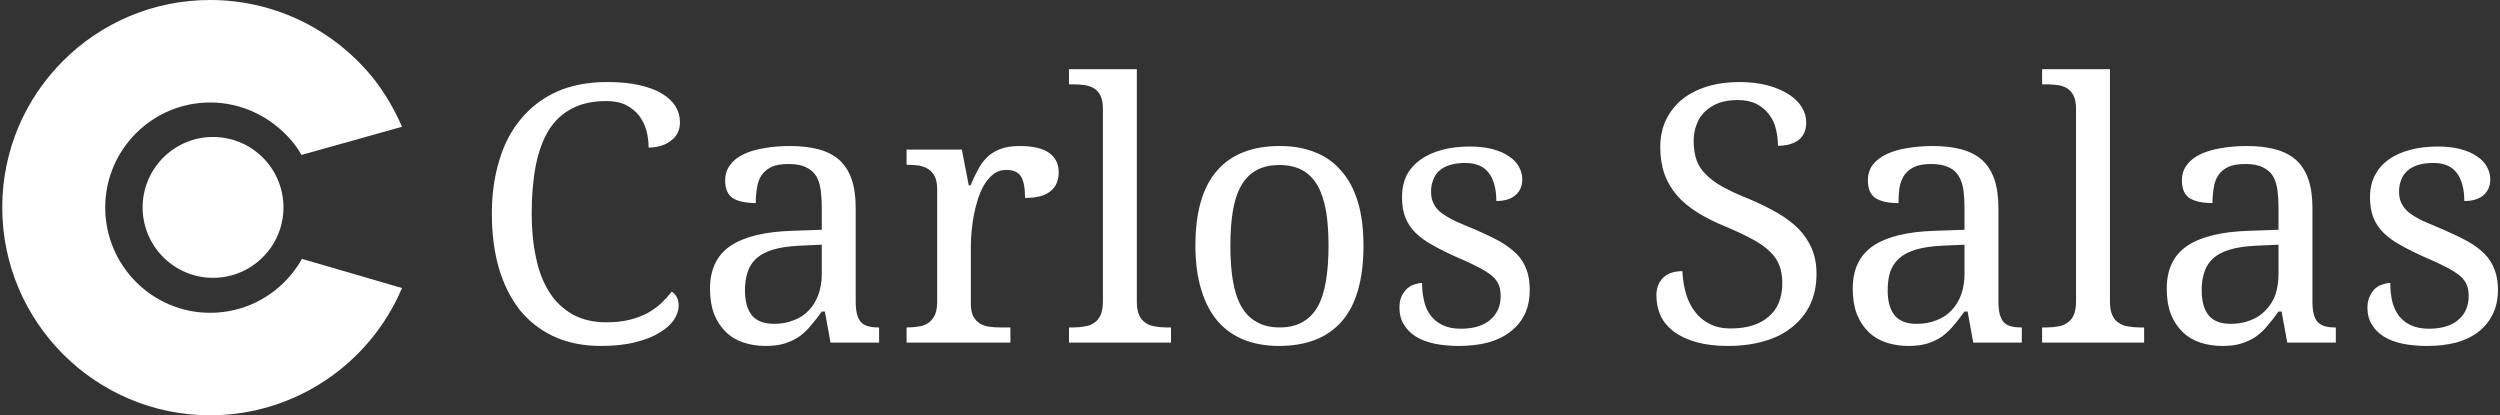 <svg data-v-d3f97b9e="" xmlns="http://www.w3.org/2000/svg" viewBox="0 0 542 90"><rect x="0" y="0" width="542" height="90" fill="#333333" stroke="none"/><!----><!----><!----><g data-v-d3f97b9e="" id="b0f13adb-fa43-4153-9daa-e555598a190b" fill="white" transform="matrix(5.571,0,0,5.571,102.175,1.852)"><path d="M5.29 2.86L5.29 2.86L5.29 2.86Q6.01 2.86 6.54 2.98L6.54 2.98L6.54 2.98Q7.07 3.10 7.42 3.31L7.42 3.31L7.42 3.31Q7.77 3.52 7.95 3.81L7.95 3.81L7.95 3.81Q8.12 4.09 8.12 4.43L8.12 4.43L8.12 4.43Q8.12 4.66 8.03 4.84L8.03 4.84L8.03 4.84Q7.94 5.02 7.77 5.14L7.77 5.14L7.77 5.14Q7.61 5.27 7.39 5.34L7.39 5.34L7.39 5.34Q7.16 5.41 6.90 5.41L6.90 5.41L6.90 5.41Q6.90 5.08 6.82 4.76L6.82 4.76L6.82 4.76Q6.73 4.44 6.54 4.18L6.54 4.18L6.54 4.18Q6.34 3.92 6.03 3.76L6.03 3.76L6.03 3.76Q5.72 3.60 5.26 3.60L5.26 3.60L5.26 3.60Q4.47 3.60 3.92 3.89L3.92 3.89L3.92 3.89Q3.36 4.18 3.01 4.74L3.01 4.74L3.01 4.74Q2.67 5.30 2.51 6.11L2.51 6.11L2.51 6.11Q2.35 6.93 2.35 7.98L2.35 7.98L2.35 7.98Q2.35 8.92 2.52 9.70L2.52 9.70L2.52 9.70Q2.68 10.48 3.04 11.04L3.04 11.04L3.04 11.04Q3.39 11.59 3.94 11.90L3.94 11.90L3.94 11.90Q4.49 12.21 5.26 12.21L5.26 12.21L5.26 12.21Q5.78 12.21 6.17 12.11L6.17 12.11L6.17 12.11Q6.56 12.01 6.86 11.85L6.86 11.85L6.86 11.85Q7.16 11.68 7.39 11.47L7.39 11.47L7.39 11.47Q7.62 11.25 7.80 11.02L7.80 11.02L7.80 11.02Q7.92 11.09 7.99 11.22L7.99 11.22L7.99 11.22Q8.07 11.35 8.07 11.57L8.07 11.57L8.07 11.57Q8.07 11.83 7.89 12.11L7.89 12.11L7.89 12.11Q7.70 12.39 7.33 12.61L7.33 12.61L7.33 12.61Q6.97 12.84 6.40 12.98L6.40 12.98L6.40 12.98Q5.83 13.13 5.05 13.13L5.05 13.13L5.05 13.13Q4.01 13.13 3.21 12.76L3.21 12.76L3.21 12.76Q2.42 12.39 1.88 11.72L1.88 11.72L1.88 11.72Q1.35 11.04 1.07 10.09L1.07 10.09L1.07 10.09Q0.80 9.14 0.80 7.98L0.80 7.98L0.80 7.98Q0.80 6.85 1.09 5.91L1.09 5.91L1.09 5.91Q1.37 4.96 1.94 4.29L1.94 4.29L1.94 4.29Q2.50 3.61 3.34 3.23L3.34 3.23L3.34 3.23Q4.18 2.86 5.29 2.86ZM10.65 10.96L10.65 10.96L10.65 10.96Q10.65 11.62 10.93 11.95L10.93 11.95L10.93 11.95Q11.20 12.27 11.79 12.27L11.79 12.27L11.79 12.27Q12.21 12.27 12.55 12.13L12.55 12.13L12.55 12.13Q12.90 12.00 13.14 11.74L13.14 11.74L13.14 11.74Q13.38 11.49 13.51 11.13L13.51 11.13L13.51 11.13Q13.64 10.77 13.64 10.32L13.64 10.32L13.64 9.19L12.75 9.23L12.75 9.23Q12.15 9.26 11.75 9.38L11.75 9.38L11.75 9.38Q11.35 9.50 11.11 9.71L11.11 9.71L11.11 9.71Q10.86 9.93 10.76 10.24L10.76 10.24L10.76 10.24Q10.65 10.55 10.65 10.96ZM12.35 6.05L12.35 6.05L12.35 6.05Q11.94 6.05 11.69 6.16L11.69 6.16L11.69 6.16Q11.44 6.28 11.30 6.48L11.30 6.48L11.30 6.48Q11.16 6.69 11.12 6.97L11.12 6.97L11.12 6.97Q11.07 7.25 11.07 7.57L11.07 7.57L11.07 7.57Q10.49 7.57 10.18 7.38L10.18 7.38L10.18 7.38Q9.88 7.18 9.88 6.69L9.88 6.69L9.88 6.69Q9.88 6.33 10.08 6.08L10.08 6.08L10.08 6.08Q10.27 5.82 10.62 5.66L10.62 5.66L10.62 5.66Q10.96 5.50 11.42 5.43L11.42 5.43L11.42 5.43Q11.88 5.35 12.40 5.35L12.40 5.35L12.40 5.35Q13.04 5.35 13.52 5.48L13.52 5.48L13.52 5.48Q14 5.61 14.32 5.89L14.32 5.89L14.32 5.89Q14.64 6.18 14.80 6.64L14.80 6.64L14.80 6.64Q14.96 7.10 14.96 7.77L14.96 7.77L14.96 11.40L14.96 11.40Q14.96 11.70 15.01 11.89L15.01 11.89L15.01 11.89Q15.06 12.08 15.16 12.20L15.16 12.20L15.16 12.20Q15.26 12.31 15.43 12.36L15.43 12.36L15.43 12.36Q15.60 12.41 15.83 12.41L15.83 12.41L15.87 12.41L15.87 13.00L13.98 13.00L13.76 11.79L13.64 11.79L13.64 11.79Q13.43 12.09 13.22 12.33L13.22 12.33L13.22 12.33Q13.02 12.58 12.77 12.76L12.77 12.76L12.77 12.76Q12.52 12.93 12.21 13.03L12.21 13.03L12.21 13.03Q11.90 13.13 11.46 13.13L11.46 13.13L11.46 13.13Q11.00 13.13 10.60 13.00L10.60 13.00L10.60 13.00Q10.20 12.87 9.91 12.59L9.91 12.59L9.91 12.59Q9.62 12.31 9.45 11.89L9.45 11.89L9.45 11.89Q9.29 11.47 9.29 10.90L9.29 10.90L9.29 10.90Q9.29 9.78 10.08 9.24L10.08 9.24L10.08 9.24Q10.88 8.70 12.48 8.65L12.48 8.65L13.64 8.61L13.64 7.77L13.64 7.77Q13.64 7.40 13.60 7.08L13.60 7.08L13.60 7.08Q13.56 6.76 13.43 6.53L13.43 6.53L13.43 6.53Q13.29 6.30 13.03 6.18L13.03 6.18L13.03 6.18Q12.78 6.05 12.35 6.05ZM20.98 12.41L20.98 13.00L16.94 13.00L16.94 12.41L16.98 12.41L16.98 12.41Q17.22 12.41 17.43 12.37L17.43 12.37L17.43 12.37Q17.64 12.34 17.79 12.23L17.79 12.23L17.79 12.23Q17.94 12.13 18.04 11.93L18.04 11.93L18.04 11.93Q18.13 11.73 18.13 11.40L18.13 11.40L18.13 7.03L18.13 7.03Q18.13 6.73 18.04 6.54L18.04 6.54L18.04 6.54Q17.94 6.35 17.79 6.25L17.79 6.25L17.79 6.25Q17.63 6.15 17.42 6.11L17.42 6.11L17.42 6.11Q17.21 6.08 16.98 6.08L16.98 6.08L16.94 6.08L16.94 5.49L19.09 5.49L19.36 6.88L19.43 6.88L19.43 6.88Q19.56 6.56 19.71 6.29L19.71 6.29L19.71 6.29Q19.85 6.01 20.06 5.80L20.06 5.80L20.06 5.80Q20.27 5.59 20.58 5.47L20.58 5.47L20.58 5.47Q20.88 5.35 21.35 5.35L21.35 5.35L21.35 5.35Q22.11 5.35 22.49 5.62L22.49 5.62L22.49 5.62Q22.86 5.89 22.86 6.37L22.86 6.37L22.86 6.37Q22.86 6.59 22.79 6.77L22.79 6.77L22.79 6.77Q22.72 6.96 22.56 7.09L22.56 7.09L22.56 7.09Q22.40 7.23 22.16 7.30L22.16 7.30L22.16 7.30Q21.91 7.37 21.55 7.37L21.55 7.37L21.55 7.37Q21.55 6.79 21.39 6.53L21.39 6.53L21.39 6.53Q21.23 6.28 20.82 6.28L20.82 6.28L20.82 6.28Q20.56 6.28 20.35 6.42L20.35 6.42L20.35 6.42Q20.15 6.57 19.99 6.81L19.99 6.81L19.99 6.81Q19.84 7.05 19.73 7.37L19.73 7.37L19.73 7.37Q19.63 7.68 19.56 8.02L19.56 8.02L19.56 8.02Q19.50 8.35 19.47 8.67L19.47 8.67L19.47 8.67Q19.44 9.00 19.44 9.27L19.44 9.27L19.44 11.47L19.44 11.47Q19.44 11.78 19.53 11.97L19.53 11.97L19.53 11.97Q19.63 12.15 19.78 12.25L19.78 12.25L19.78 12.25Q19.94 12.35 20.15 12.38L20.15 12.38L20.15 12.38Q20.36 12.41 20.59 12.41L20.59 12.41L20.98 12.41ZM23.26 12.41L23.43 12.41L23.43 12.41Q23.67 12.41 23.88 12.37L23.88 12.37L23.88 12.37Q24.09 12.34 24.24 12.23L24.24 12.23L24.24 12.23Q24.40 12.13 24.49 11.93L24.49 11.93L24.49 11.93Q24.58 11.73 24.58 11.40L24.58 11.40L24.58 3.90L24.58 3.90Q24.58 3.59 24.49 3.40L24.49 3.40L24.49 3.40Q24.40 3.21 24.24 3.11L24.24 3.11L24.24 3.11Q24.08 3.01 23.87 2.98L23.87 2.98L23.87 2.98Q23.67 2.95 23.43 2.95L23.43 2.95L23.26 2.95L23.26 2.36L25.90 2.36L25.90 11.40L25.90 11.40Q25.90 11.73 25.99 11.93L25.99 11.93L25.99 11.93Q26.08 12.13 26.24 12.23L26.24 12.23L26.24 12.23Q26.39 12.34 26.60 12.37L26.60 12.37L26.60 12.37Q26.81 12.41 27.05 12.41L27.05 12.41L27.23 12.41L27.23 13.00L23.26 13.00L23.26 12.41ZM34.72 9.23L34.72 9.23L34.72 9.23Q34.72 11.20 33.88 12.17L33.88 12.17L33.88 12.17Q33.04 13.13 31.43 13.13L31.43 13.13L31.43 13.13Q30.67 13.13 30.07 12.89L30.07 12.89L30.07 12.89Q29.47 12.65 29.05 12.17L29.05 12.17L29.05 12.17Q28.63 11.68 28.41 10.95L28.41 10.95L28.41 10.95Q28.18 10.21 28.18 9.23L28.18 9.23L28.18 9.23Q28.18 7.27 29.02 6.31L29.02 6.31L29.02 6.31Q29.85 5.35 31.47 5.35L31.47 5.35L31.47 5.35Q32.23 5.35 32.83 5.59L32.83 5.59L32.83 5.59Q33.43 5.82 33.85 6.31L33.85 6.31L33.85 6.31Q34.28 6.79 34.50 7.52L34.50 7.52L34.50 7.52Q34.72 8.24 34.72 9.23ZM29.54 9.23L29.54 9.23L29.54 9.23Q29.54 10.01 29.64 10.60L29.64 10.60L29.64 10.60Q29.74 11.20 29.97 11.60L29.97 11.60L29.97 11.60Q30.20 12.00 30.57 12.20L30.57 12.20L30.57 12.20Q30.93 12.41 31.46 12.41L31.46 12.41L31.46 12.41Q31.99 12.41 32.35 12.20L32.35 12.20L32.35 12.20Q32.71 12.00 32.94 11.60L32.94 11.60L32.94 11.60Q33.16 11.20 33.26 10.60L33.26 10.60L33.26 10.60Q33.36 10.01 33.36 9.23L33.36 9.23L33.36 9.23Q33.36 8.45 33.26 7.86L33.26 7.86L33.26 7.86Q33.15 7.27 32.93 6.88L32.93 6.88L32.93 6.88Q32.70 6.49 32.34 6.29L32.34 6.29L32.34 6.29Q31.97 6.09 31.45 6.09L31.45 6.09L31.45 6.09Q30.92 6.09 30.56 6.29L30.56 6.29L30.56 6.29Q30.19 6.49 29.97 6.88L29.97 6.88L29.97 6.88Q29.74 7.27 29.64 7.86L29.64 7.86L29.64 7.86Q29.54 8.45 29.54 9.23ZM38.43 13.13L38.43 13.13L38.43 13.13Q37.91 13.13 37.48 13.04L37.48 13.04L37.48 13.04Q37.05 12.95 36.75 12.76L36.75 12.76L36.75 12.76Q36.45 12.57 36.29 12.29L36.29 12.29L36.29 12.29Q36.12 12.02 36.12 11.65L36.12 11.65L36.12 11.65Q36.12 11.37 36.21 11.18L36.21 11.18L36.21 11.18Q36.31 10.99 36.44 10.88L36.44 10.88L36.44 10.88Q36.57 10.77 36.73 10.73L36.73 10.73L36.73 10.73Q36.88 10.68 37.00 10.68L37.00 10.68L37.00 10.68Q37.00 11.05 37.08 11.38L37.08 11.38L37.08 11.38Q37.15 11.70 37.33 11.94L37.33 11.94L37.33 11.94Q37.51 12.18 37.80 12.32L37.80 12.32L37.80 12.32Q38.09 12.46 38.51 12.46L38.51 12.46L38.51 12.46Q38.89 12.46 39.18 12.37L39.18 12.37L39.18 12.37Q39.46 12.28 39.66 12.11L39.66 12.11L39.66 12.11Q39.85 11.94 39.96 11.71L39.96 11.71L39.96 11.71Q40.06 11.47 40.06 11.19L40.06 11.19L40.06 11.19Q40.06 10.93 39.98 10.74L39.98 10.74L39.98 10.74Q39.90 10.55 39.71 10.39L39.71 10.39L39.71 10.39Q39.51 10.23 39.18 10.06L39.18 10.06L39.18 10.06Q38.84 9.88 38.34 9.67L38.34 9.67L38.34 9.67Q37.80 9.43 37.40 9.20L37.40 9.20L37.40 9.20Q37.00 8.98 36.74 8.72L36.74 8.72L36.74 8.72Q36.48 8.46 36.35 8.13L36.35 8.13L36.35 8.13Q36.22 7.80 36.22 7.34L36.22 7.34L36.22 7.34Q36.22 6.86 36.40 6.49L36.40 6.49L36.40 6.49Q36.59 6.13 36.94 5.88L36.94 5.88L36.94 5.88Q37.29 5.63 37.78 5.50L37.78 5.50L37.78 5.50Q38.26 5.37 38.86 5.37L38.86 5.37L38.86 5.37Q39.35 5.37 39.74 5.47L39.74 5.47L39.74 5.47Q40.12 5.57 40.38 5.75L40.38 5.75L40.38 5.75Q40.64 5.92 40.77 6.16L40.77 6.16L40.77 6.16Q40.90 6.39 40.90 6.65L40.90 6.65L40.90 6.65Q40.90 7.03 40.64 7.26L40.64 7.26L40.64 7.26Q40.37 7.49 39.89 7.49L39.89 7.49L39.89 7.49Q39.89 6.79 39.60 6.40L39.60 6.40L39.60 6.40Q39.31 6.01 38.68 6.01L38.68 6.01L38.68 6.01Q38.33 6.01 38.08 6.09L38.08 6.09L38.08 6.09Q37.82 6.17 37.66 6.32L37.66 6.32L37.66 6.32Q37.50 6.47 37.43 6.68L37.43 6.68L37.43 6.68Q37.35 6.88 37.35 7.13L37.35 7.13L37.35 7.13Q37.35 7.40 37.45 7.59L37.45 7.59L37.45 7.59Q37.54 7.79 37.75 7.95L37.75 7.95L37.75 7.95Q37.96 8.11 38.29 8.27L38.29 8.27L38.29 8.27Q38.62 8.42 39.09 8.61L39.09 8.61L39.09 8.61Q39.64 8.85 40.04 9.07L40.04 9.07L40.04 9.07Q40.43 9.30 40.69 9.56L40.69 9.56L40.69 9.56Q40.95 9.83 41.07 10.17L41.07 10.17L41.07 10.17Q41.19 10.50 41.19 10.94L41.19 10.94L41.19 10.94Q41.19 11.48 41.00 11.89L41.00 11.89L41.00 11.89Q40.80 12.30 40.43 12.58L40.43 12.58L40.43 12.58Q40.07 12.86 39.56 13.00L39.56 13.00L39.56 13.00Q39.05 13.13 38.43 13.13ZM48.90 13.13L48.90 13.13L48.90 13.13Q48.22 13.13 47.70 12.99L47.70 12.99L47.70 12.99Q47.17 12.84 46.82 12.59L46.82 12.59L46.82 12.59Q46.47 12.33 46.29 11.97L46.29 11.97L46.29 11.97Q46.12 11.60 46.12 11.16L46.12 11.16L46.12 11.16Q46.12 10.74 46.38 10.48L46.38 10.48L46.38 10.48Q46.64 10.22 47.13 10.22L47.13 10.22L47.13 10.22Q47.15 10.66 47.26 11.06L47.26 11.06L47.26 11.06Q47.37 11.46 47.60 11.77L47.60 11.77L47.60 11.77Q47.82 12.08 48.17 12.26L48.17 12.26L48.17 12.26Q48.52 12.45 49.01 12.45L49.01 12.45L49.01 12.45Q49.96 12.45 50.49 11.99L50.49 11.99L50.49 11.99Q51.02 11.54 51.02 10.68L51.02 10.68L51.02 10.68Q51.02 10.30 50.91 10.01L50.91 10.01L50.91 10.01Q50.80 9.71 50.54 9.46L50.54 9.46L50.54 9.46Q50.29 9.21 49.88 8.99L49.88 8.99L49.88 8.99Q49.46 8.76 48.85 8.50L48.85 8.50L48.85 8.50Q48.20 8.24 47.71 7.93L47.71 7.93L47.71 7.93Q47.23 7.63 46.91 7.26L46.91 7.26L46.91 7.26Q46.59 6.88 46.43 6.43L46.43 6.43L46.43 6.43Q46.27 5.97 46.27 5.39L46.27 5.39L46.27 5.39Q46.27 4.79 46.50 4.32L46.50 4.32L46.50 4.32Q46.73 3.85 47.14 3.52L47.14 3.52L47.14 3.52Q47.55 3.20 48.11 3.03L48.11 3.03L48.11 3.03Q48.67 2.86 49.33 2.86L49.33 2.86L49.33 2.86Q49.96 2.86 50.45 2.99L50.45 2.99L50.45 2.99Q50.93 3.12 51.27 3.34L51.27 3.34L51.27 3.34Q51.60 3.55 51.78 3.84L51.78 3.84L51.78 3.84Q51.95 4.12 51.95 4.43L51.95 4.43L51.95 4.43Q51.95 4.88 51.66 5.11L51.66 5.11L51.66 5.11Q51.36 5.34 50.85 5.34L50.85 5.34L50.85 5.34Q50.85 5.01 50.77 4.69L50.77 4.69L50.77 4.69Q50.70 4.38 50.51 4.13L50.51 4.13L50.51 4.13Q50.33 3.88 50.03 3.72L50.03 3.72L50.03 3.72Q49.72 3.56 49.28 3.56L49.28 3.56L49.28 3.56Q48.88 3.56 48.56 3.67L48.56 3.67L48.56 3.67Q48.24 3.79 48.02 4.00L48.02 4.00L48.02 4.00Q47.80 4.20 47.69 4.50L47.69 4.50L47.69 4.50Q47.57 4.79 47.57 5.15L47.57 5.15L47.57 5.15Q47.57 5.57 47.68 5.89L47.68 5.89L47.68 5.89Q47.79 6.21 48.05 6.46L48.05 6.46L48.05 6.46Q48.30 6.72 48.72 6.95L48.72 6.95L48.72 6.95Q49.14 7.18 49.75 7.42L49.75 7.42L49.75 7.42Q50.36 7.68 50.84 7.96L50.84 7.96L50.84 7.96Q51.32 8.24 51.66 8.58L51.66 8.58L51.66 8.58Q51.99 8.93 52.17 9.35L52.17 9.35L52.17 9.35Q52.35 9.78 52.35 10.32L52.35 10.32L52.35 10.32Q52.35 10.99 52.11 11.51L52.11 11.51L52.11 11.51Q51.86 12.03 51.41 12.39L51.41 12.39L51.41 12.39Q50.96 12.76 50.33 12.94L50.33 12.94L50.33 12.94Q49.69 13.13 48.90 13.13ZM55.12 10.96L55.12 10.96L55.12 10.96Q55.12 11.62 55.40 11.95L55.40 11.95L55.40 11.95Q55.67 12.27 56.25 12.27L56.25 12.27L56.25 12.27Q56.68 12.27 57.02 12.13L57.02 12.13L57.02 12.13Q57.37 12.00 57.61 11.74L57.61 11.74L57.61 11.74Q57.85 11.49 57.98 11.13L57.98 11.13L57.98 11.13Q58.11 10.77 58.11 10.32L58.11 10.32L58.11 9.19L57.22 9.23L57.22 9.23Q56.62 9.26 56.22 9.38L56.22 9.38L56.22 9.38Q55.82 9.50 55.58 9.71L55.58 9.71L55.58 9.71Q55.33 9.93 55.22 10.24L55.22 10.24L55.22 10.24Q55.12 10.55 55.12 10.96ZM56.81 6.05L56.81 6.05L56.81 6.05Q56.41 6.05 56.16 6.16L56.16 6.16L56.16 6.16Q55.91 6.28 55.77 6.48L55.77 6.48L55.77 6.48Q55.63 6.69 55.58 6.97L55.58 6.97L55.58 6.97Q55.54 7.25 55.54 7.57L55.54 7.57L55.54 7.57Q54.95 7.57 54.65 7.38L54.65 7.38L54.65 7.38Q54.35 7.18 54.35 6.69L54.35 6.69L54.35 6.69Q54.35 6.33 54.54 6.08L54.54 6.08L54.54 6.08Q54.74 5.82 55.09 5.66L55.09 5.66L55.09 5.66Q55.43 5.50 55.89 5.43L55.89 5.43L55.89 5.43Q56.35 5.35 56.87 5.35L56.87 5.35L56.87 5.35Q57.51 5.35 57.99 5.48L57.99 5.48L57.99 5.48Q58.47 5.61 58.79 5.89L58.79 5.89L58.79 5.89Q59.11 6.18 59.27 6.64L59.27 6.64L59.27 6.64Q59.43 7.10 59.43 7.77L59.43 7.77L59.43 11.40L59.43 11.40Q59.43 11.70 59.48 11.89L59.48 11.89L59.48 11.89Q59.53 12.08 59.63 12.20L59.63 12.20L59.63 12.20Q59.73 12.31 59.90 12.36L59.90 12.36L59.90 12.36Q60.07 12.41 60.30 12.41L60.30 12.41L60.34 12.41L60.34 13.00L58.45 13.00L58.23 11.79L58.11 11.79L58.11 11.79Q57.89 12.09 57.69 12.33L57.69 12.33L57.69 12.33Q57.48 12.58 57.24 12.76L57.24 12.76L57.24 12.76Q56.99 12.93 56.68 13.03L56.68 13.03L56.68 13.03Q56.37 13.13 55.93 13.13L55.93 13.13L55.93 13.13Q55.47 13.13 55.07 13.00L55.07 13.00L55.07 13.00Q54.67 12.87 54.38 12.59L54.38 12.59L54.38 12.59Q54.09 12.31 53.92 11.89L53.92 11.89L53.92 11.89Q53.76 11.47 53.76 10.90L53.76 10.90L53.76 10.90Q53.76 9.78 54.55 9.24L54.55 9.24L54.55 9.24Q55.34 8.70 56.95 8.65L56.95 8.65L58.11 8.61L58.11 7.77L58.11 7.77Q58.11 7.40 58.07 7.08L58.07 7.08L58.07 7.08Q58.03 6.76 57.89 6.53L57.89 6.53L57.89 6.53Q57.76 6.30 57.50 6.18L57.50 6.18L57.50 6.18Q57.24 6.05 56.81 6.05ZM61.13 12.41L61.30 12.41L61.30 12.41Q61.54 12.41 61.75 12.37L61.75 12.37L61.75 12.37Q61.96 12.34 62.11 12.23L62.11 12.23L62.11 12.23Q62.27 12.13 62.36 11.93L62.36 11.93L62.36 11.93Q62.45 11.73 62.45 11.40L62.45 11.40L62.45 3.90L62.45 3.90Q62.45 3.59 62.36 3.40L62.36 3.40L62.36 3.40Q62.27 3.21 62.11 3.11L62.11 3.11L62.11 3.11Q61.95 3.01 61.75 2.98L61.75 2.98L61.75 2.98Q61.54 2.95 61.30 2.95L61.30 2.95L61.13 2.95L61.13 2.36L63.77 2.36L63.77 11.40L63.77 11.40Q63.77 11.73 63.86 11.93L63.86 11.93L63.86 11.93Q63.95 12.13 64.11 12.23L64.11 12.23L64.11 12.23Q64.26 12.34 64.47 12.37L64.47 12.37L64.47 12.37Q64.68 12.41 64.92 12.41L64.92 12.41L65.10 12.41L65.10 13.00L61.13 13.00L61.13 12.41ZM67.34 10.96L67.34 10.96L67.34 10.96Q67.34 11.62 67.62 11.95L67.62 11.95L67.62 11.95Q67.89 12.27 68.48 12.27L68.48 12.27L68.48 12.27Q68.90 12.27 69.24 12.13L69.24 12.13L69.24 12.13Q69.59 12.00 69.83 11.74L69.83 11.74L69.83 11.74Q70.08 11.49 70.21 11.13L70.21 11.13L70.21 11.13Q70.33 10.77 70.33 10.32L70.33 10.32L70.33 9.19L69.44 9.23L69.44 9.23Q68.84 9.26 68.44 9.38L68.44 9.38L68.44 9.38Q68.04 9.50 67.80 9.71L67.80 9.71L67.80 9.71Q67.55 9.93 67.45 10.24L67.45 10.24L67.45 10.24Q67.34 10.55 67.34 10.96ZM69.04 6.05L69.04 6.05L69.04 6.05Q68.63 6.05 68.38 6.16L68.38 6.16L68.38 6.16Q68.13 6.28 67.99 6.48L67.99 6.48L67.99 6.48Q67.85 6.69 67.81 6.97L67.81 6.97L67.81 6.97Q67.76 7.25 67.76 7.57L67.76 7.57L67.76 7.57Q67.18 7.57 66.87 7.38L66.87 7.38L66.87 7.38Q66.57 7.18 66.57 6.69L66.57 6.69L66.57 6.69Q66.57 6.33 66.77 6.08L66.77 6.08L66.77 6.08Q66.96 5.82 67.31 5.66L67.31 5.66L67.31 5.66Q67.66 5.50 68.11 5.43L68.11 5.43L68.11 5.43Q68.57 5.35 69.09 5.35L69.09 5.35L69.09 5.35Q69.73 5.35 70.21 5.48L70.21 5.48L70.21 5.48Q70.69 5.61 71.01 5.89L71.01 5.89L71.01 5.89Q71.33 6.18 71.49 6.64L71.49 6.64L71.49 6.64Q71.65 7.10 71.65 7.77L71.65 7.77L71.65 11.40L71.65 11.40Q71.65 11.70 71.70 11.89L71.70 11.89L71.70 11.89Q71.75 12.08 71.85 12.20L71.85 12.20L71.85 12.20Q71.96 12.31 72.12 12.36L72.12 12.36L72.12 12.36Q72.29 12.41 72.52 12.41L72.52 12.41L72.56 12.41L72.56 13.00L70.67 13.00L70.45 11.79L70.33 11.79L70.33 11.79Q70.12 12.09 69.91 12.33L69.91 12.33L69.91 12.33Q69.71 12.58 69.46 12.76L69.46 12.76L69.46 12.76Q69.21 12.93 68.90 13.03L68.90 13.03L68.90 13.03Q68.59 13.13 68.15 13.13L68.15 13.13L68.15 13.13Q67.69 13.13 67.29 13.00L67.29 13.00L67.29 13.00Q66.89 12.87 66.60 12.59L66.60 12.59L66.60 12.59Q66.31 12.31 66.14 11.89L66.14 11.89L66.14 11.89Q65.98 11.47 65.98 10.90L65.98 10.90L65.98 10.90Q65.98 9.78 66.77 9.24L66.77 9.24L66.77 9.24Q67.57 8.70 69.17 8.65L69.17 8.65L70.33 8.61L70.33 7.77L70.33 7.77Q70.33 7.40 70.29 7.08L70.29 7.08L70.29 7.08Q70.25 6.76 70.12 6.53L70.12 6.53L70.12 6.53Q69.98 6.30 69.72 6.18L69.72 6.18L69.72 6.18Q69.47 6.05 69.04 6.05ZM76.10 13.13L76.10 13.13L76.10 13.13Q75.58 13.13 75.15 13.04L75.15 13.04L75.15 13.04Q74.72 12.95 74.42 12.76L74.42 12.76L74.42 12.76Q74.12 12.57 73.96 12.29L73.96 12.29L73.96 12.29Q73.79 12.02 73.79 11.65L73.79 11.65L73.79 11.65Q73.79 11.37 73.89 11.18L73.89 11.18L73.89 11.18Q73.98 10.99 74.11 10.88L74.11 10.88L74.11 10.88Q74.25 10.77 74.40 10.73L74.40 10.73L74.40 10.73Q74.55 10.68 74.68 10.68L74.68 10.68L74.68 10.68Q74.68 11.05 74.75 11.38L74.75 11.38L74.75 11.38Q74.83 11.70 75.00 11.94L75.00 11.94L75.00 11.94Q75.18 12.18 75.47 12.32L75.47 12.32L75.47 12.32Q75.76 12.46 76.19 12.46L76.19 12.46L76.19 12.46Q76.56 12.46 76.85 12.37L76.85 12.37L76.85 12.37Q77.14 12.28 77.33 12.11L77.33 12.11L77.33 12.11Q77.53 11.94 77.63 11.71L77.63 11.71L77.63 11.71Q77.73 11.47 77.73 11.19L77.73 11.19L77.73 11.19Q77.73 10.93 77.65 10.74L77.65 10.74L77.65 10.74Q77.57 10.55 77.38 10.39L77.38 10.39L77.38 10.39Q77.18 10.23 76.85 10.06L76.85 10.06L76.85 10.06Q76.51 9.88 76.01 9.67L76.01 9.67L76.01 9.67Q75.47 9.43 75.07 9.20L75.07 9.20L75.07 9.20Q74.67 8.98 74.41 8.72L74.41 8.72L74.41 8.72Q74.15 8.46 74.02 8.13L74.02 8.13L74.02 8.13Q73.89 7.80 73.89 7.34L73.89 7.34L73.89 7.34Q73.89 6.86 74.08 6.49L74.08 6.49L74.08 6.49Q74.27 6.13 74.61 5.88L74.61 5.88L74.61 5.88Q74.96 5.63 75.45 5.50L75.45 5.50L75.45 5.50Q75.93 5.37 76.53 5.37L76.53 5.37L76.53 5.37Q77.03 5.37 77.41 5.47L77.41 5.47L77.41 5.47Q77.79 5.57 78.05 5.75L78.05 5.75L78.05 5.75Q78.31 5.92 78.44 6.16L78.44 6.16L78.44 6.16Q78.57 6.39 78.57 6.65L78.57 6.65L78.57 6.65Q78.57 7.03 78.31 7.26L78.31 7.26L78.31 7.26Q78.05 7.49 77.56 7.49L77.56 7.49L77.56 7.49Q77.56 6.79 77.27 6.40L77.27 6.40L77.27 6.40Q76.98 6.01 76.36 6.01L76.36 6.01L76.36 6.01Q76.00 6.01 75.75 6.09L75.75 6.09L75.75 6.09Q75.50 6.17 75.34 6.32L75.34 6.32L75.34 6.32Q75.17 6.47 75.10 6.68L75.10 6.68L75.10 6.68Q75.02 6.88 75.02 7.13L75.02 7.13L75.02 7.13Q75.02 7.40 75.12 7.59L75.12 7.59L75.12 7.59Q75.22 7.79 75.42 7.95L75.42 7.95L75.42 7.95Q75.63 8.11 75.96 8.27L75.96 8.27L75.96 8.27Q76.30 8.42 76.76 8.61L76.76 8.61L76.76 8.61Q77.31 8.85 77.71 9.07L77.71 9.07L77.71 9.07Q78.11 9.30 78.36 9.56L78.36 9.56L78.36 9.56Q78.62 9.83 78.74 10.17L78.74 10.17L78.74 10.17Q78.87 10.50 78.87 10.94L78.87 10.94L78.87 10.94Q78.87 11.48 78.67 11.89L78.67 11.89L78.67 11.89Q78.47 12.30 78.11 12.58L78.11 12.58L78.11 12.58Q77.75 12.86 77.24 13.00L77.24 13.00L77.24 13.00Q76.73 13.13 76.10 13.13Z"></path></g><!----><g data-v-d3f97b9e="" id="a137fb85-0b31-425d-bc60-d6b5fa11a270" transform="matrix(1.053,0,0,1.053,-9.832,-4.211)" stroke="none" fill="white"><path d="M38.7 46.7c0 8 6.5 14.5 14.5 14.5s14.5-6.5 14.5-14.5-6.5-14.5-14.5-14.5-14.5 6.5-14.5 14.5z"></path><path d="M71.5 57.3c-.6 1.1-1.3 2.1-2.1 3.1-4 4.9-10 8-16.8 8-11.9 0-21.6-9.7-21.6-21.7 0-11.9 9.7-21.6 21.6-21.6 6.7 0 12.7 3.1 16.7 7.8.8.9 1.5 1.9 2.1 3l20.7-5.8c-1.5-3.5-3.4-6.7-5.6-9.6C78.6 10.5 66.4 4 52.6 4 29 4 9.8 23.1 9.8 46.7S29 89.5 52.6 89.5c17.7 0 33-10.8 39.5-26.2l-20.6-6z"></path></g><!----></svg>